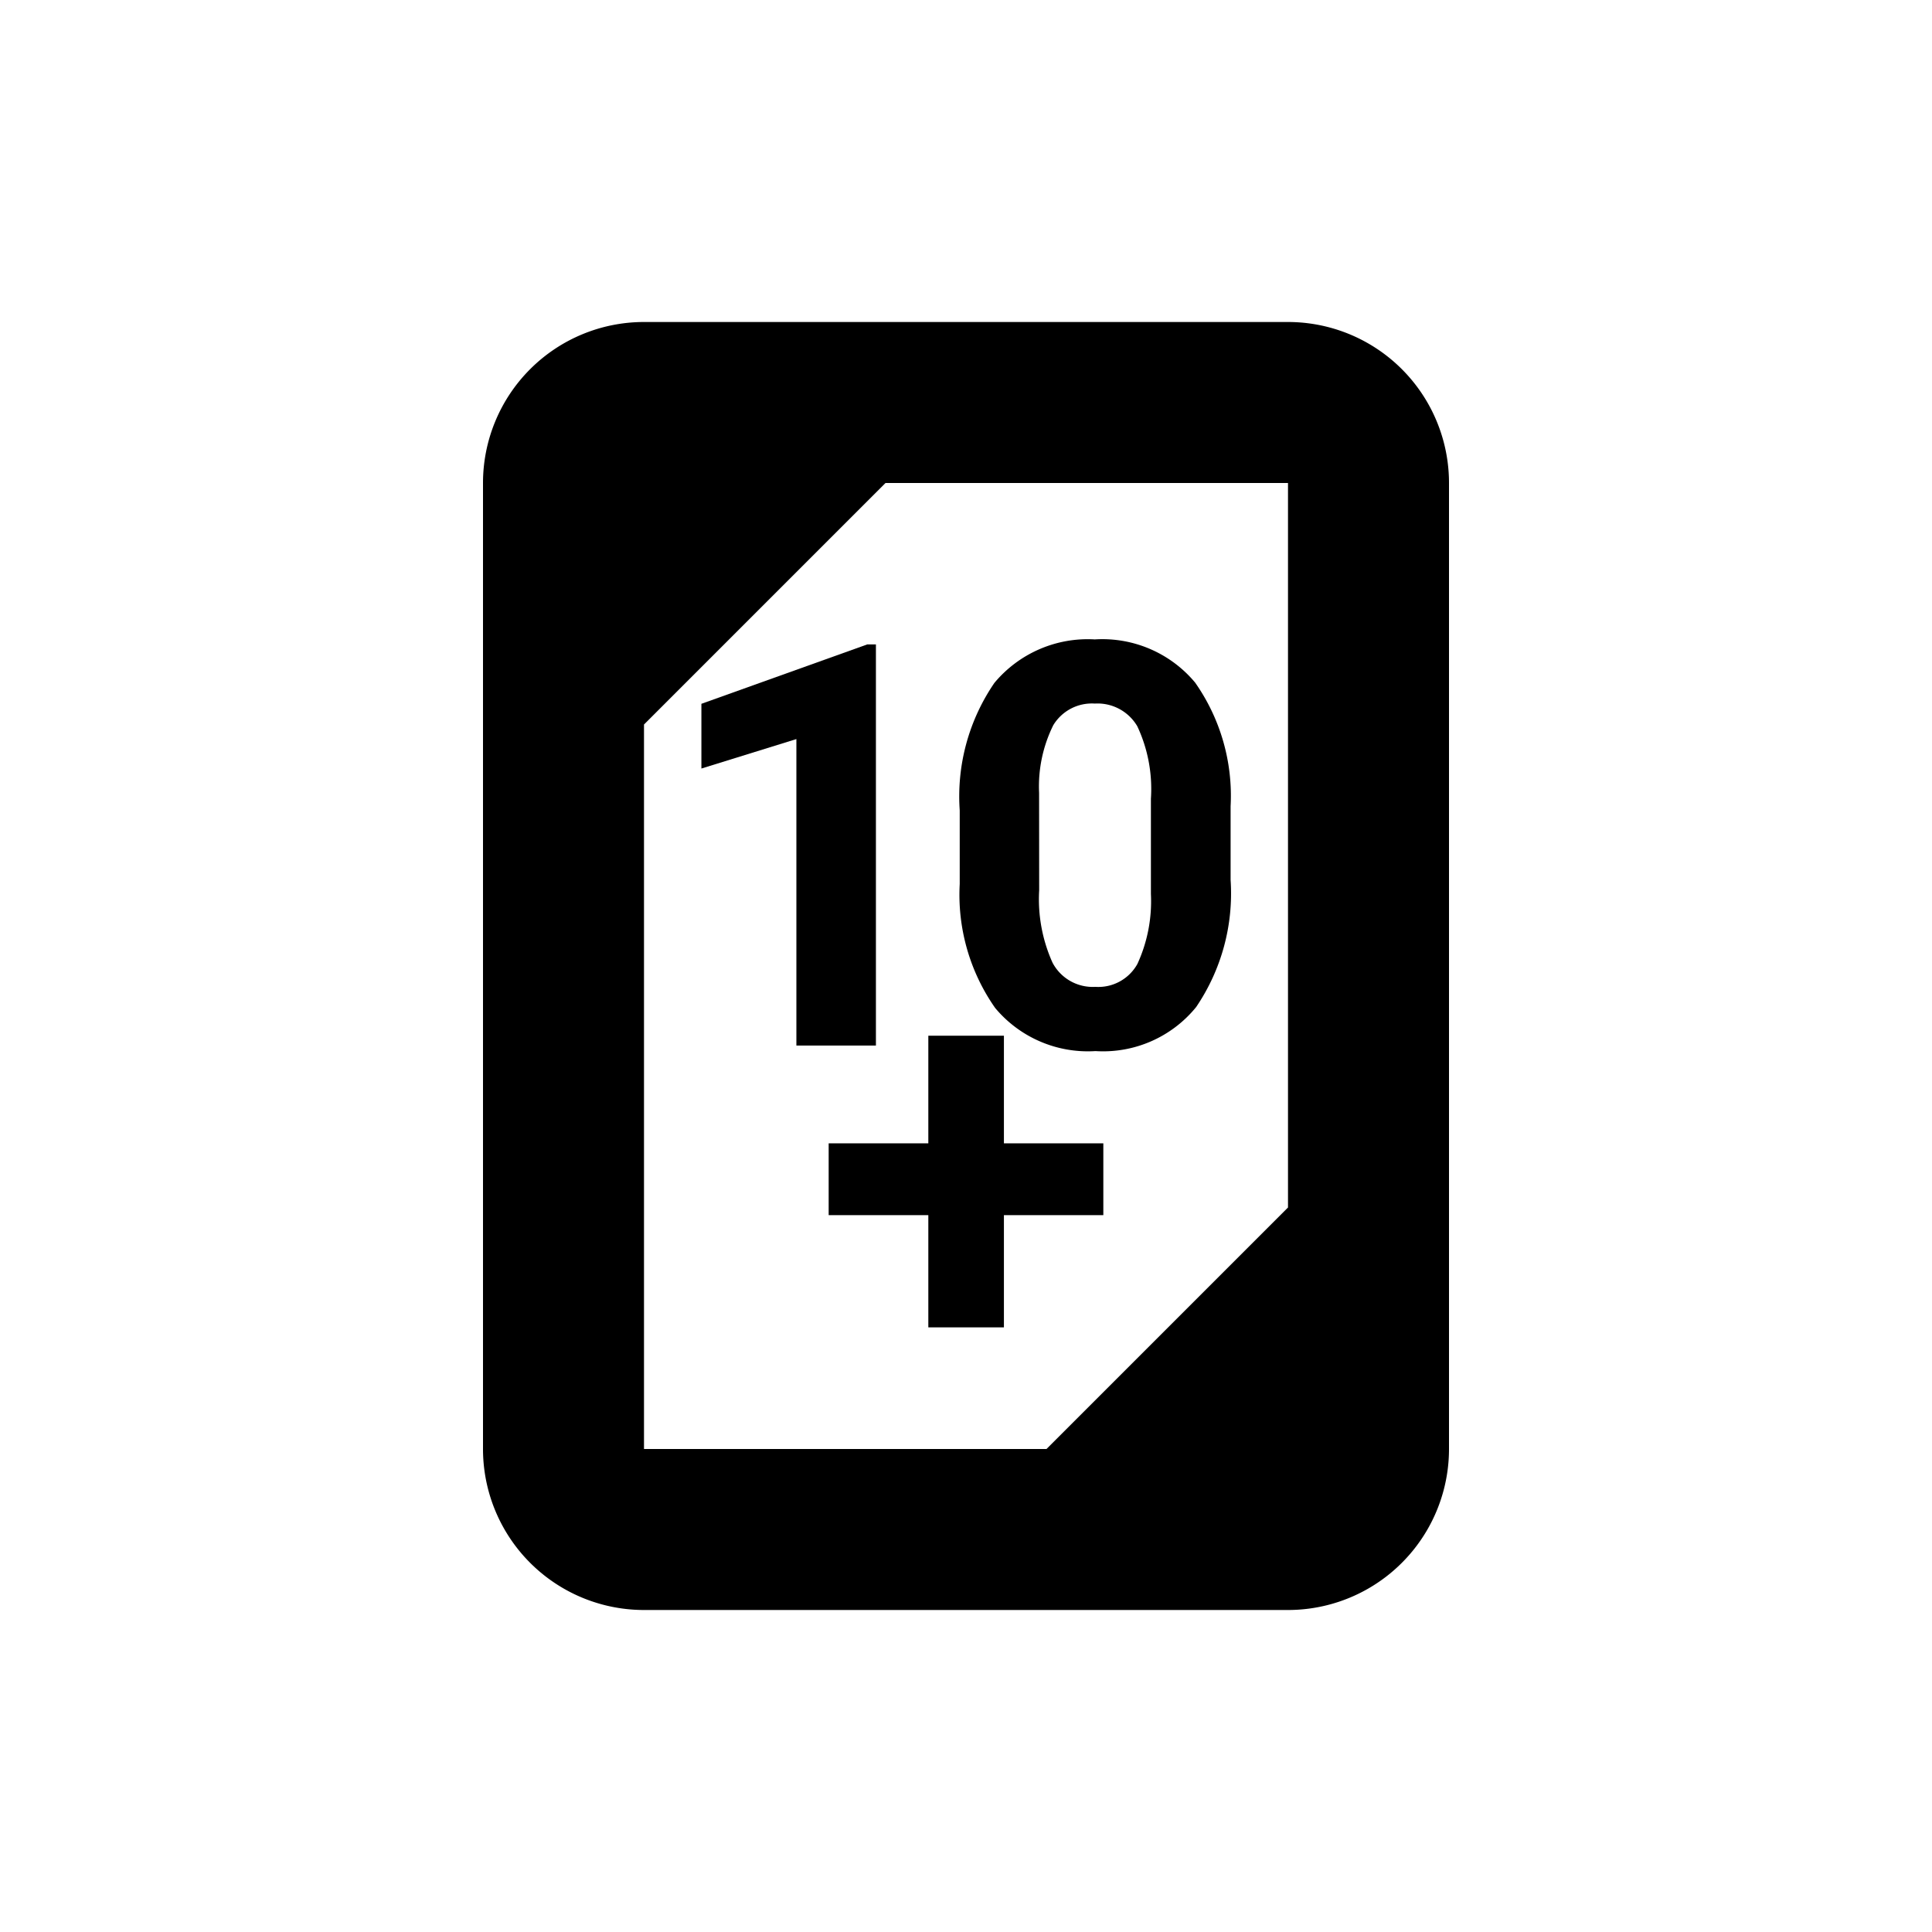 <svg xmlns="http://www.w3.org/2000/svg" width="24" height="24" viewBox="0 0 24 24">
  <g>
    <path d="M16,4H8A2,2,0,0,0,6,6V18a2,2,0,0,0,2,2h8a2,2,0,0,0,2-2V6A2,2,0,0,0,16,4ZM8,9l3-3h5v9l-3,3H8Z" fill="currentColor"/>
    <polygon points="10.881 12.988 10.881 8.005 10.774 8.005 8.713 8.743 8.713 9.547 9.893 9.181 9.893 12.988 10.881 12.988" fill="currentColor"/>
    <path d="M13.608,13.057a1.489,1.489,0,0,0,1.251-.547,2.512,2.512,0,0,0,.428-1.579v-.916a2.446,2.446,0,0,0-.441-1.536A1.5,1.5,0,0,0,13.6,7.943a1.509,1.509,0,0,0-1.247.54,2.493,2.493,0,0,0-.431,1.583v.916a2.449,2.449,0,0,0,.44,1.539A1.5,1.5,0,0,0,13.608,13.057Zm-.7-3.208a1.713,1.713,0,0,1,.176-.84A.56.56,0,0,1,13.6,8.74a.572.572,0,0,1,.528.282,1.833,1.833,0,0,1,.169.9v1.183a1.864,1.864,0,0,1-.168.87.555.555,0,0,1-.523.284.564.564,0,0,1-.531-.3,1.918,1.918,0,0,1-.166-.9Z" fill="currentColor"/>
    <polygon points="13.706 15.095 13.706 14.203 12.471 14.203 12.471 12.866 11.532 12.866 11.532 14.203 10.294 14.203 10.294 15.095 11.532 15.095 11.532 16.489 12.471 16.489 12.471 15.095 13.706 15.095" fill="currentColor"/>
  </g>
  <rect width="24" height="24" fill="none"/>
</svg>
